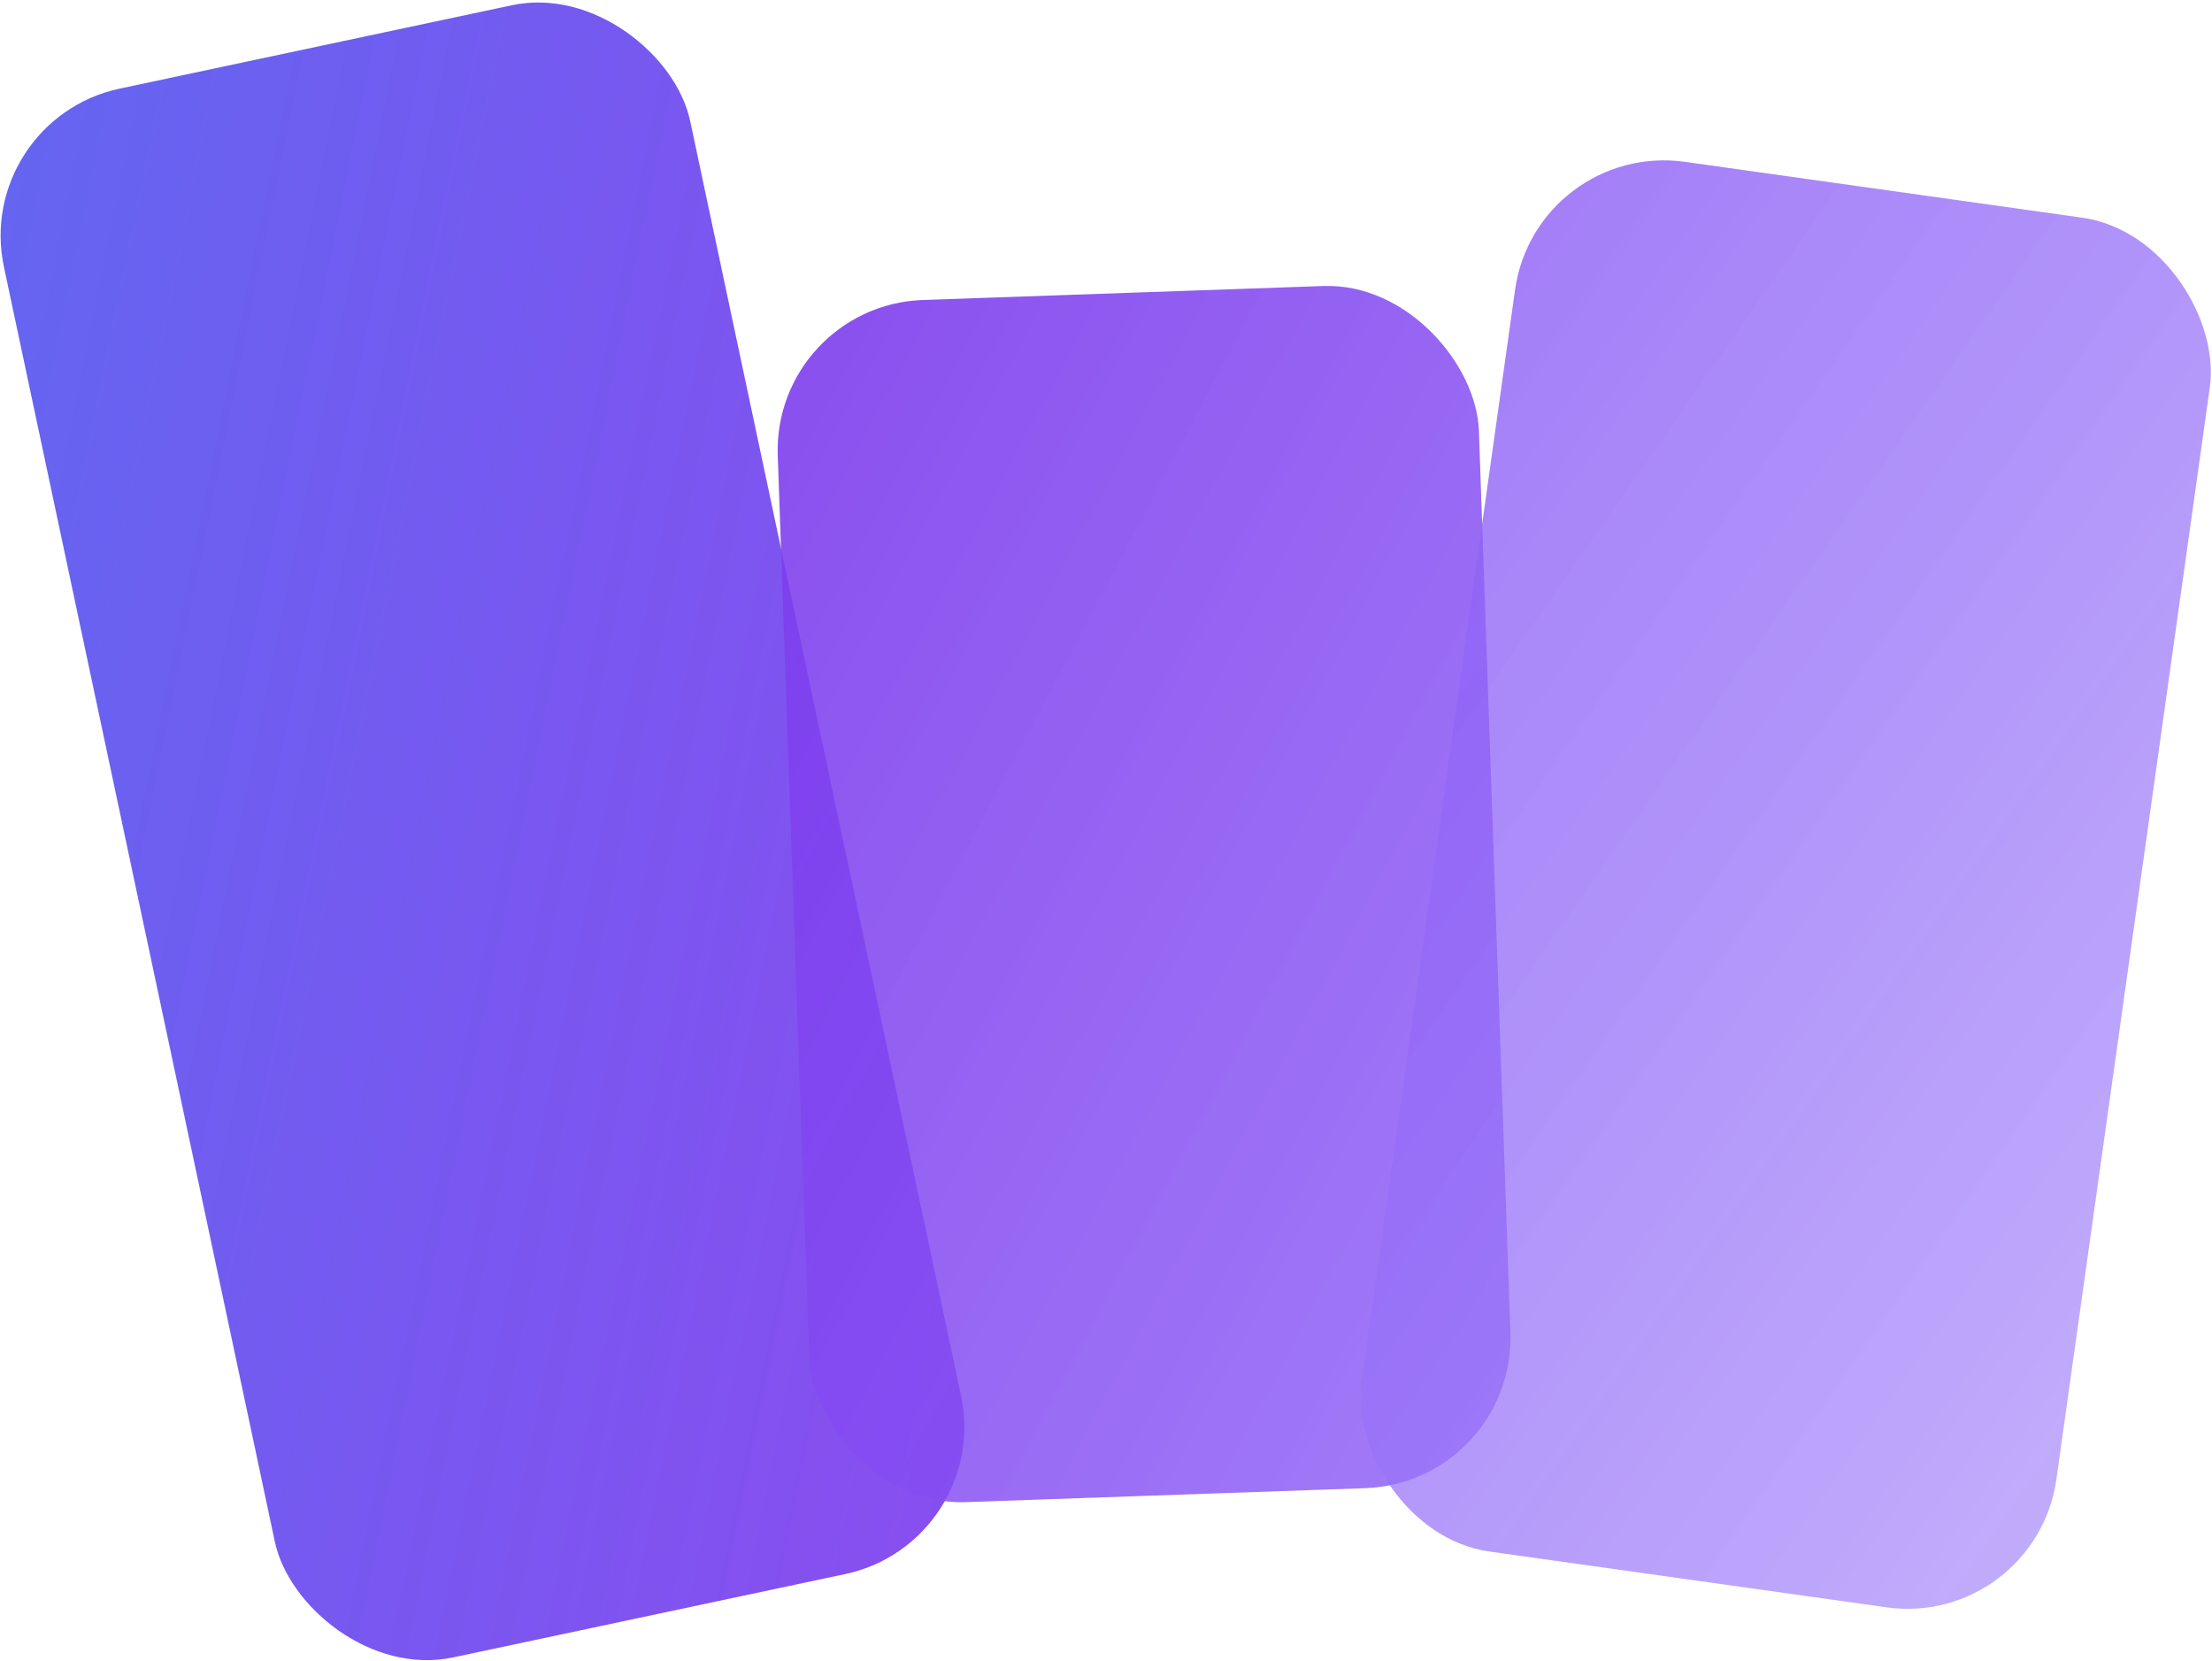 <svg xmlns="http://www.w3.org/2000/svg" viewBox="4.62 8.08 22.07 16.57">
  <defs>
    <linearGradient id="grad1" x1="0%" y1="0%" x2="100%" y2="100%">
      <stop offset="0%" style="stop-color:#6366f1;stop-opacity:1"/>
      <stop offset="100%" style="stop-color:#7c3aed;stop-opacity:0.9"/>
    </linearGradient>
    <linearGradient id="grad2" x1="0%" y1="0%" x2="100%" y2="100%">
      <stop offset="0%" style="stop-color:#7c3aed;stop-opacity:0.9"/>
      <stop offset="100%" style="stop-color:#8b5cf6;stop-opacity:0.8"/>
    </linearGradient>
    <linearGradient id="grad3" x1="0%" y1="0%" x2="100%" y2="100%">
      <stop offset="0%" style="stop-color:#8b5cf6;stop-opacity:0.8"/>
      <stop offset="100%" style="stop-color:#a78bfa;stop-opacity:0.7"/>
    </linearGradient>
  </defs>
  
  <!-- Three rectangles optimized for favicon size -->
  <g transform="translate(16 16)">
    <!-- Left rectangle (tallest) -->
    <rect x="-10" y="-9" width="7" height="16" transform="rotate(-12)" fill="url(#grad1)" rx="1.5"/>
    
    <!-- Middle rectangle (shortest) -->
    <rect x="-3.5" y="-5" width="7" height="12" transform="rotate(-2)" fill="url(#grad2)" rx="1.5"/>
    
    <!-- Right rectangle (medium) -->
    <rect x="3" y="-7" width="7" height="14" transform="rotate(8)" fill="url(#grad3)" rx="1.5"/>
  </g>
</svg>